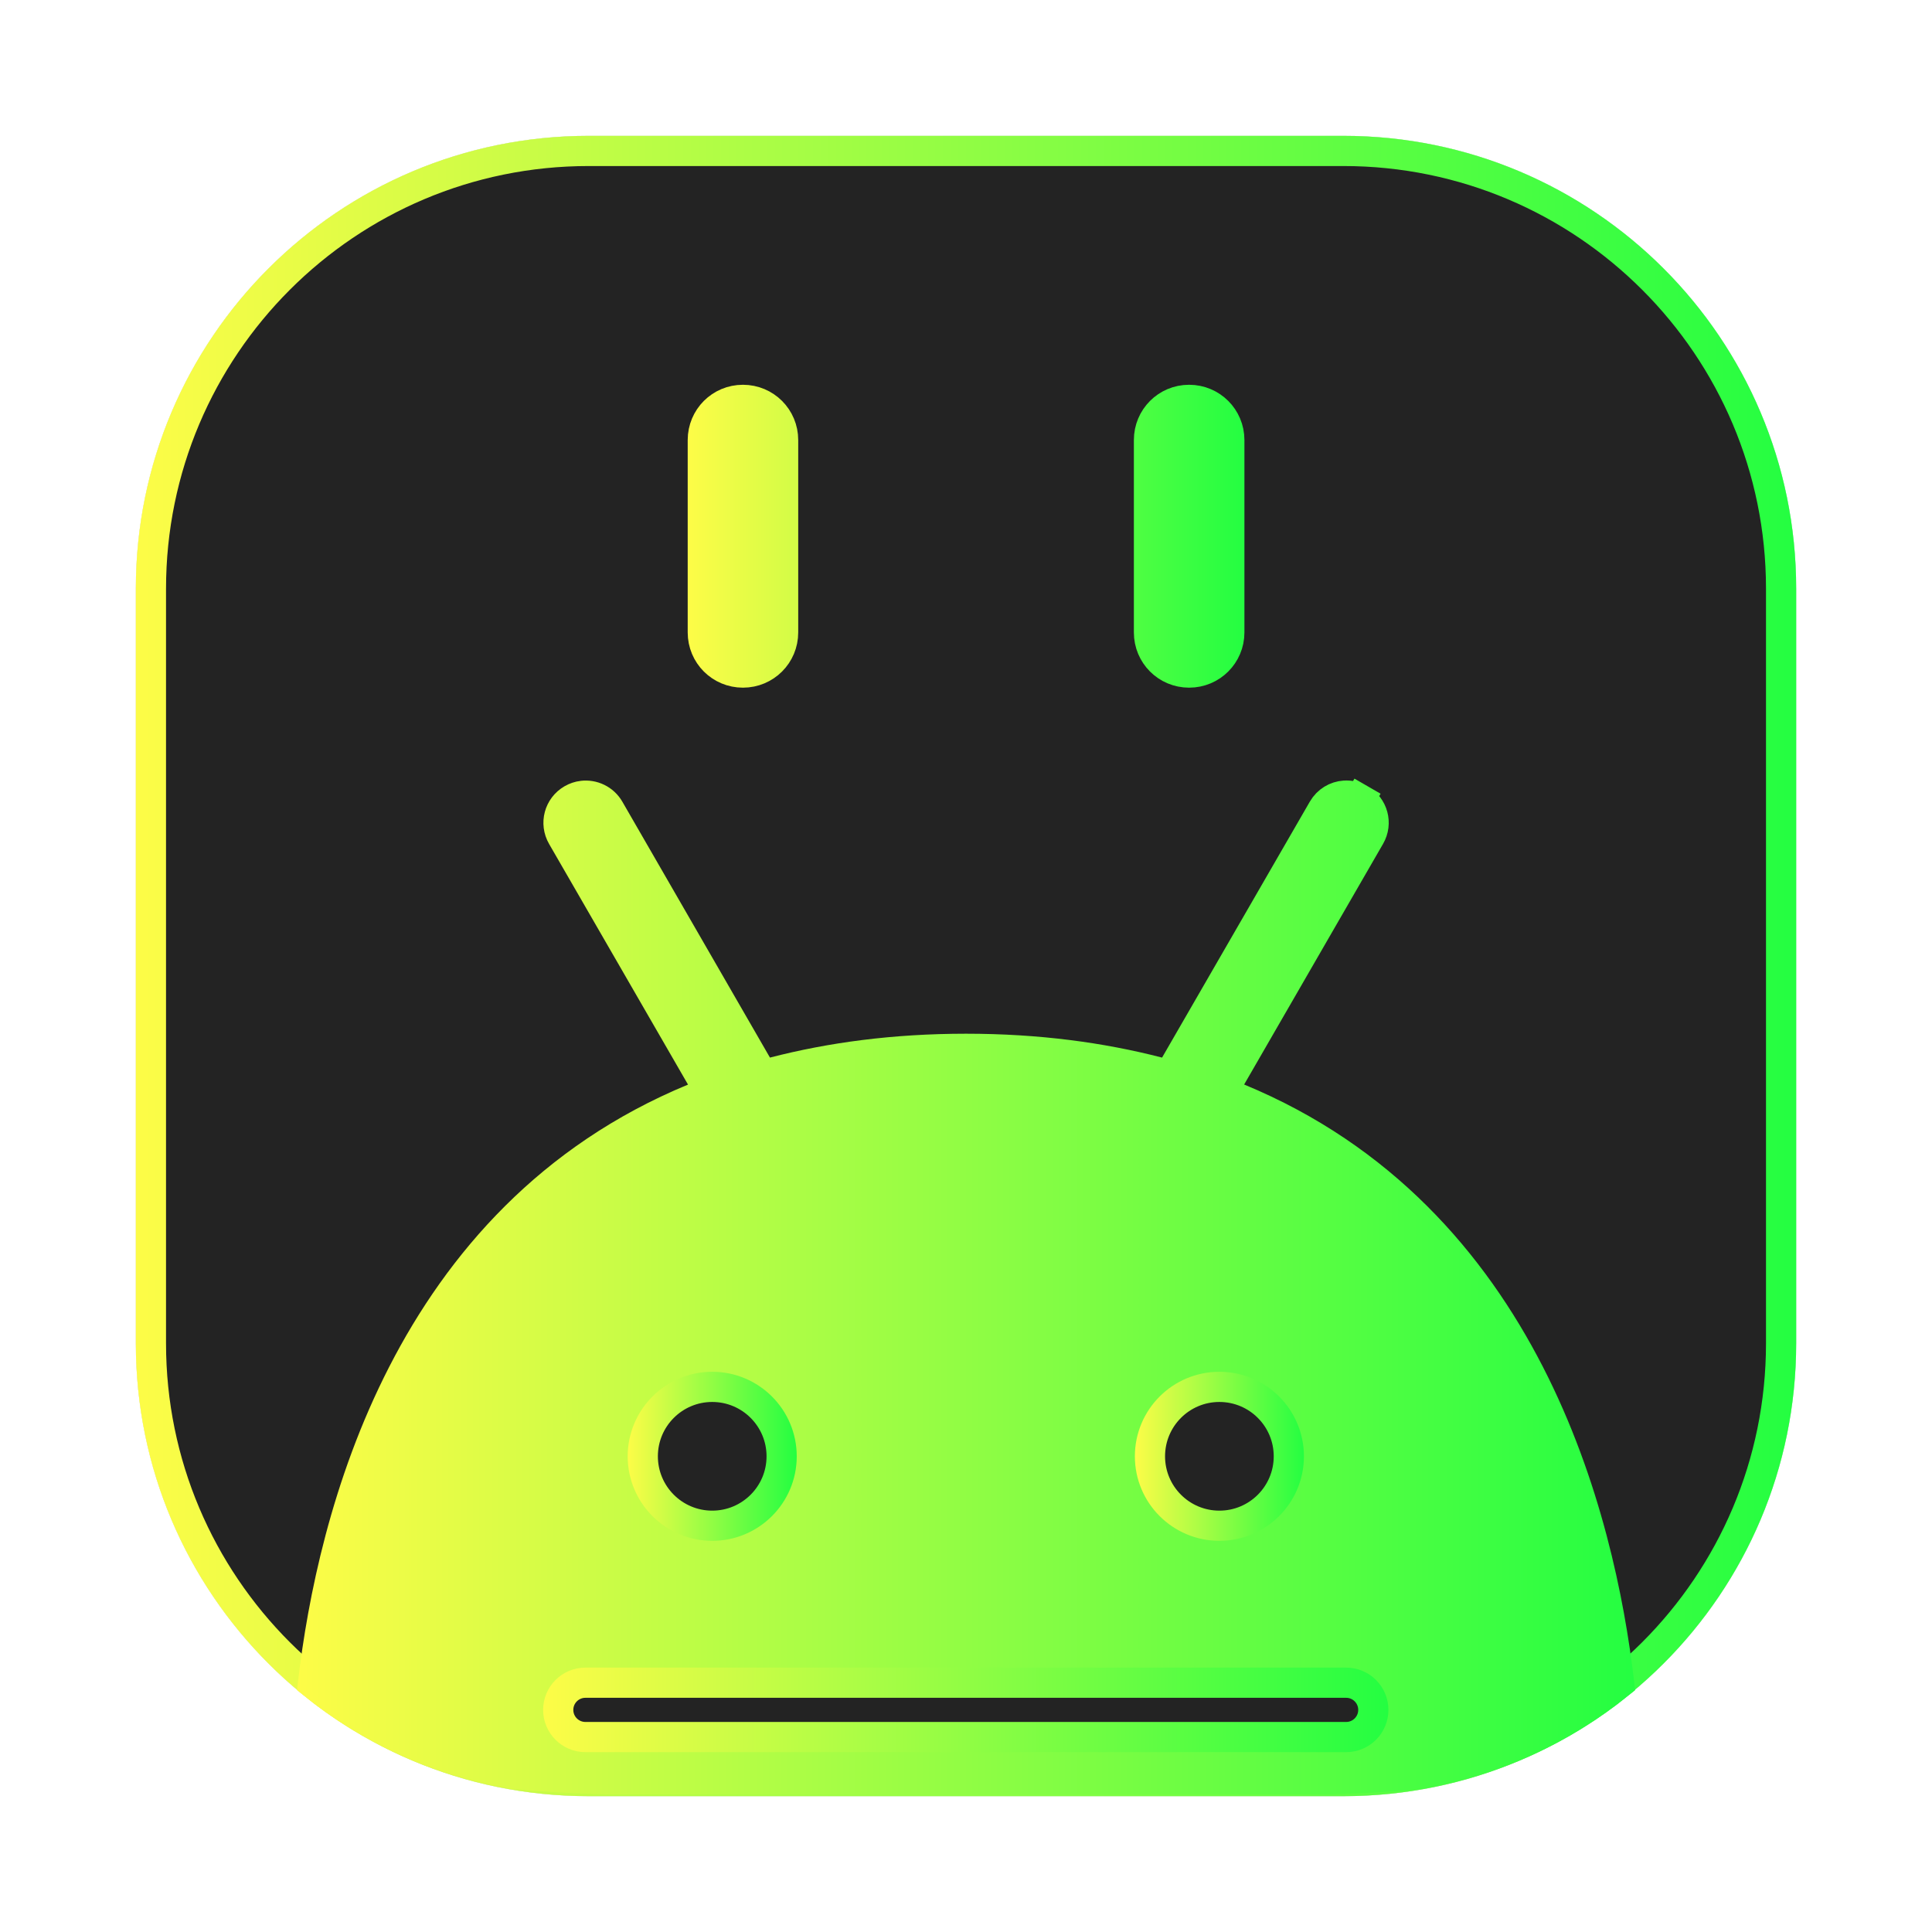 <svg width="64" height="64" viewBox="0 0 64 64" fill="none" xmlns="http://www.w3.org/2000/svg">
<g opacity="0.3" filter="url(#filter0_f_4_24648)">
<path d="M44.5 4.5H19.5C11.216 4.5 4.5 11.216 4.5 19.5V44.5C4.5 52.785 11.216 59.5 19.5 59.5H44.5C52.785 59.5 59.5 52.785 59.5 44.5V19.5C59.5 11.216 52.785 4.5 44.5 4.5Z" fill="#232323"/>
<path d="M19.5 5H44.5C52.508 5 59 11.492 59 19.5V44.5C59 52.508 52.508 59 44.5 59H19.5C11.492 59 5 52.508 5 44.5V19.5C5 11.492 11.492 5 19.5 5Z" stroke="url(#paint0_linear_4_24648)"/>
</g>
<path d="M19.5 5H44.501C52.509 5 59.001 11.492 59.001 19.5V44.501C59.001 52.509 52.509 59.001 44.501 59.001H19.5C11.492 59.001 5 52.509 5 44.501V19.5C5 11.492 11.492 5 19.5 5Z" fill="#232323" stroke="url(#paint1_linear_4_24648)"/>
<path d="M38.369 35.518L38.737 35.613L38.928 35.284L43.822 26.807C43.979 26.535 44.251 26.377 44.537 26.357C44.71 26.345 44.889 26.382 45.051 26.476L45.301 26.043L45.051 26.476C45.485 26.726 45.632 27.273 45.382 27.705L40.781 35.676L40.495 36.17L41.023 36.388C50.547 40.325 52.998 50.286 53.638 55.774C51.749 57.303 49.462 58.356 46.953 58.78C46.043 58.853 45.087 58.911 44.045 58.944H20.09C18.969 58.909 17.937 58.849 16.971 58.766C14.493 58.333 12.235 57.286 10.367 55.772C11.006 50.285 13.454 40.327 22.982 36.391L23.51 36.173L23.224 35.678L18.623 27.708L18.623 27.708C18.373 27.275 18.519 26.729 18.951 26.479C19.061 26.415 19.177 26.378 19.29 26.364L19.291 26.364C19.64 26.32 19.996 26.484 20.183 26.807C20.183 26.807 20.183 26.807 20.183 26.807L25.073 35.284L25.263 35.613L25.631 35.518C27.516 35.031 29.62 34.743 32.001 34.743C34.381 34.743 36.485 35.031 38.369 35.518Z" fill="url(#paint2_linear_4_24648)" stroke="url(#paint3_linear_4_24648)"/>
<path d="M19.392 55.742H44.593C45.09 55.742 45.493 56.145 45.493 56.642C45.493 57.139 45.09 57.542 44.593 57.542H19.392C18.895 57.542 18.492 57.139 18.492 56.642C18.492 56.145 18.895 55.742 19.392 55.742Z" fill="#232323" stroke="url(#paint4_linear_4_24648)"/>
<path d="M25.893 48.242C25.893 49.512 24.863 50.542 23.593 50.542C22.323 50.542 21.293 49.512 21.293 48.242C21.293 46.972 22.323 45.942 23.593 45.942C24.863 45.942 25.893 46.972 25.893 48.242Z" fill="#232323" stroke="url(#paint5_linear_4_24648)"/>
<path d="M42.694 48.242C42.694 49.512 41.664 50.542 40.394 50.542C39.123 50.542 38.094 49.512 38.094 48.242C38.094 46.972 39.123 45.942 40.394 45.942C41.664 45.942 42.694 46.972 42.694 48.242Z" fill="#232323" stroke="url(#paint6_linear_4_24648)"/>
<path d="M23.281 14.577C23.281 13.839 23.873 13.246 24.611 13.246C25.349 13.246 25.942 13.839 25.942 14.577V20.95C25.942 21.688 25.349 22.28 24.611 22.28C23.873 22.28 23.281 21.688 23.281 20.95V14.577ZM38.061 14.577C38.061 13.839 38.653 13.246 39.391 13.246C40.13 13.246 40.723 13.839 40.723 14.577V20.95C40.723 21.687 40.13 22.28 39.391 22.28C38.653 22.28 38.061 21.688 38.061 20.95V14.577Z" fill="url(#paint7_linear_4_24648)" stroke="url(#paint8_linear_4_24648)"/>
<defs>
<filter id="filter0_f_4_24648" x="3.262" y="3.263" width="57.475" height="57.475" filterUnits="userSpaceOnUse" color-interpolation-filters="sRGB">
<feFlood flood-opacity="0" result="BackgroundImageFix"/>
<feBlend mode="normal" in="SourceGraphic" in2="BackgroundImageFix" result="shape"/>
<feGaussianBlur stdDeviation="0.619" result="effect1_foregroundBlur_4_24648"/>
</filter>
<linearGradient id="paint0_linear_4_24648" x1="4.5" y1="32" x2="59.5" y2="32" gradientUnits="userSpaceOnUse">
<stop stop-color="#FDFC47"/>
<stop offset="1" stop-color="#24FE41"/>
</linearGradient>
<linearGradient id="paint1_linear_4_24648" x1="4.5" y1="32.001" x2="59.501" y2="32.001" gradientUnits="userSpaceOnUse">
<stop stop-color="#FDFC47"/>
<stop offset="1" stop-color="#24FE41"/>
</linearGradient>
<linearGradient id="paint2_linear_4_24648" x1="9.84" y1="42.649" x2="54.165" y2="42.649" gradientUnits="userSpaceOnUse">
<stop stop-color="#FDFC47"/>
<stop offset="1" stop-color="#24FE41"/>
</linearGradient>
<linearGradient id="paint3_linear_4_24648" x1="9.84" y1="42.649" x2="54.165" y2="42.649" gradientUnits="userSpaceOnUse">
<stop stop-color="#FDFC47"/>
<stop offset="1" stop-color="#24FE41"/>
</linearGradient>
<linearGradient id="paint4_linear_4_24648" x1="17.992" y1="56.642" x2="45.993" y2="56.642" gradientUnits="userSpaceOnUse">
<stop stop-color="#FDFC47"/>
<stop offset="1" stop-color="#24FE41"/>
</linearGradient>
<linearGradient id="paint5_linear_4_24648" x1="20.793" y1="48.242" x2="26.393" y2="48.242" gradientUnits="userSpaceOnUse">
<stop stop-color="#FDFC47"/>
<stop offset="1" stop-color="#24FE41"/>
</linearGradient>
<linearGradient id="paint6_linear_4_24648" x1="37.594" y1="48.242" x2="43.194" y2="48.242" gradientUnits="userSpaceOnUse">
<stop stop-color="#FDFC47"/>
<stop offset="1" stop-color="#24FE41"/>
</linearGradient>
<linearGradient id="paint7_linear_4_24648" x1="22.781" y1="17.763" x2="41.223" y2="17.763" gradientUnits="userSpaceOnUse">
<stop stop-color="#FDFC47"/>
<stop offset="1" stop-color="#24FE41"/>
</linearGradient>
<linearGradient id="paint8_linear_4_24648" x1="22.781" y1="17.763" x2="41.223" y2="17.763" gradientUnits="userSpaceOnUse">
<stop stop-color="#FDFC47"/>
<stop offset="1" stop-color="#24FE41"/>
</linearGradient>
</defs>
</svg>
